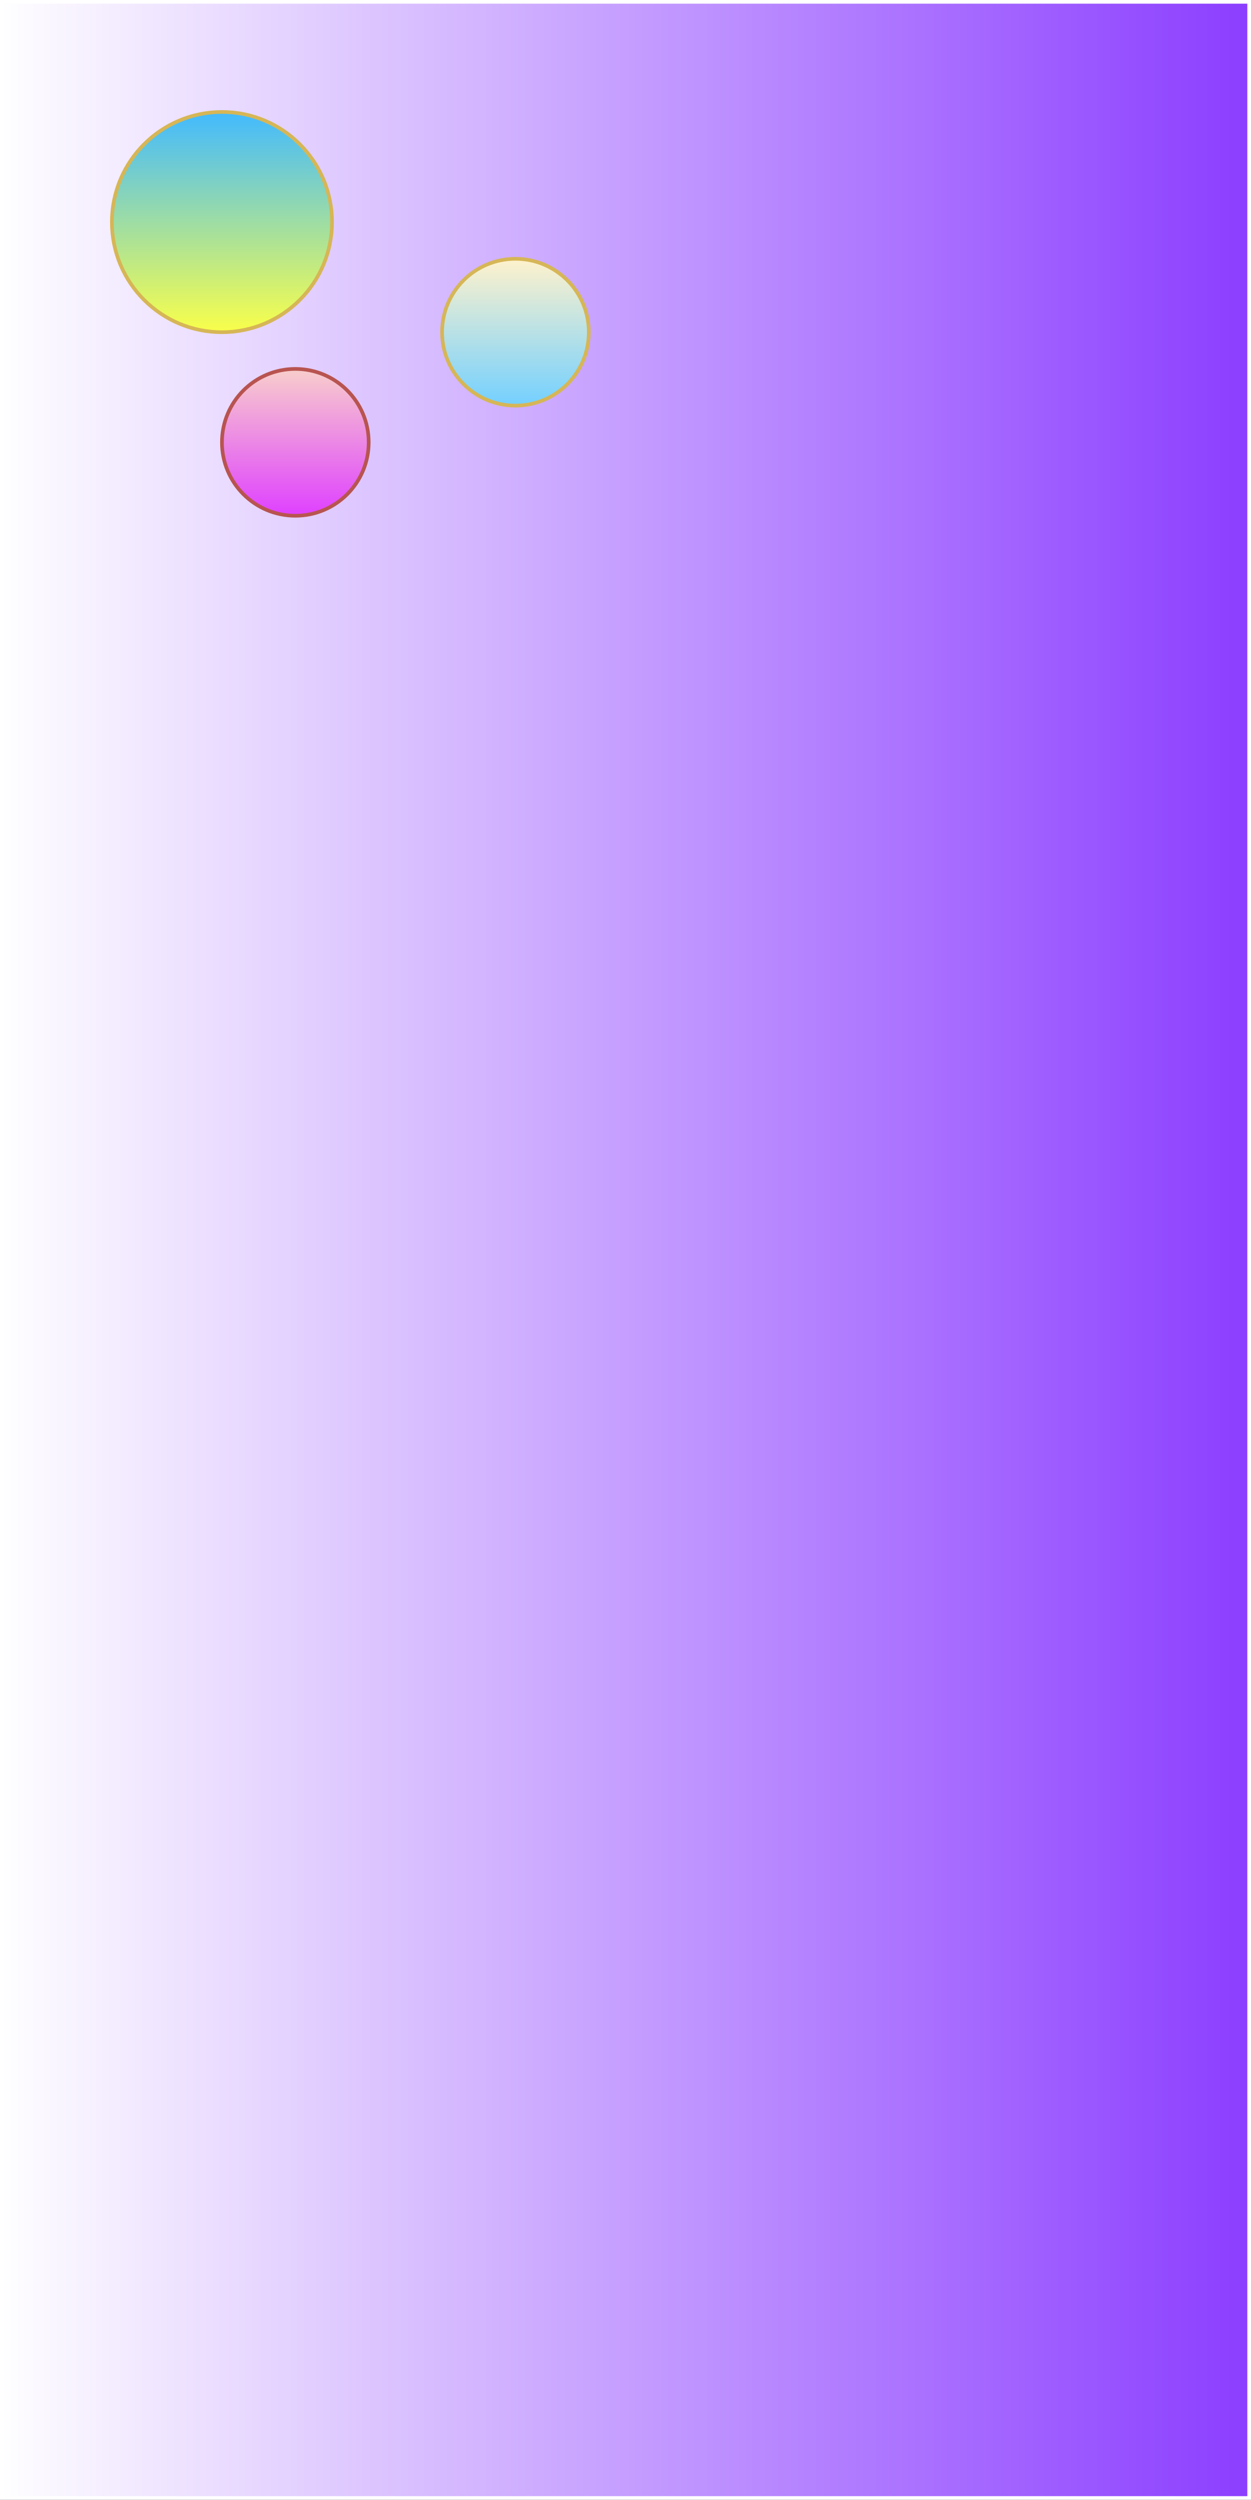 <?xml version="1.0" encoding="UTF-8"?>
<!DOCTYPE svg PUBLIC "-//W3C//DTD SVG 1.1//EN" "http://www.w3.org/Graphics/SVG/1.1/DTD/svg11.dtd">
<svg xmlns="http://www.w3.org/2000/svg" xmlns:xlink="http://www.w3.org/1999/xlink" version="1.1" width="341px" height="681px" viewBox="-0.5 -0.5 341 681" content="&lt;mxfile host=&quot;www.draw.io&quot; modified=&quot;2020-01-18T13:13:30.297Z&quot; agent=&quot;Mozilla/5.0 (X11; Linux x86_64) AppleWebKit/537.36 (KHTML, like Gecko) Chrome/79.0.395.88 Safari/537.36&quot; etag=&quot;xG_T3uawFUoP5Y3H4eMB&quot; version=&quot;12.5.5&quot; type=&quot;device&quot;&gt;&lt;diagram id=&quot;rpBUq5rXFBWhnFFQF2Mm&quot; name=&quot;Page-1&quot;&gt;vZXLcpswFIafhmVmAAGmy2BHvcxk0hkv2q0MB1ArECNkg/P0ORhxq8m06Thhg/SfC+L7JbDItmg/K1bljzIBYbl20lpkZ7l42T7eOuXcKxt/0wuZ4kkvOZOw589gRNuoR55AvUjUUgrNq6UYy7KEWC80ppRslmmpFMunViyDK2EfM3Gt/uCJzns19O1J/wI8y4cnO7aJFGxINkKds0Q2M4k8WGSrpNT9qGi3IDp4A5e+jr4SHRemoNT/UvDNPji/ip+0aMMTffquT5J+vTNdTkwczQubxerzQEDJY5lA18S2SNTkXMO+YnEXbdBz1HJdCJw5OGR11buQ8rariTLFEo4r3Eoh1aUhCSOyo3QW23GFRVyWGAdWY3lUayV/w6yIXi6MmAWD0tC+SsIZ+eLGBFmAVmdMMQV3JDSemE3pDPNmsph4Rstn9gZDIjPbKhubT+RxYOC/wQj370ZgF9z18B8mpFyIGUvPje4vLK8oJ8Eh8IN12+gnSr37WzngLx0Yz/vMgWDNgPfiTz6Qf5qmbhy/lf8GD+DNTsAIcuDvX/NfOwDee/H3PpJ/GMM6/0Poe769zn9HvdvxJ+4f/Fe+QDfij9PpJ3OJzX7V5OEF&lt;/diagram&gt;&lt;/mxfile&gt;" style="background-color: rgb(255, 255, 255);"><rect x="-0.5" y="-0.5" width="341" height="681" fill="#333333" stroke="none"/><defs><linearGradient x1="0%" y1="0%" x2="100%" y2="0%" id="mx-gradient-ffffff-1-8b3dff-1-e-0"><stop offset="0%" style="stop-color:#ffffff"/><stop offset="100%" style="stop-color:#8B3DFF"/></linearGradient><linearGradient x1="0%" y1="0%" x2="0%" y2="100%" id="mx-gradient-42baff-1-f9ff4a-1-s-0"><stop offset="0%" style="stop-color:#42BAFF"/><stop offset="100%" style="stop-color:#F9FF4A"/></linearGradient><linearGradient x1="0%" y1="0%" x2="0%" y2="100%" id="mx-gradient-fff2cc-1-73d0ff-1-s-0"><stop offset="0%" style="stop-color:#fff2cc"/><stop offset="100%" style="stop-color:#73D0FF"/></linearGradient><linearGradient x1="0%" y1="0%" x2="0%" y2="100%" id="mx-gradient-f8cecc-1-df40ff-1-s-0"><stop offset="0%" style="stop-color:#f8cecc"/><stop offset="100%" style="stop-color:#DF40FF"/></linearGradient></defs><g><rect x="0" y="0" width="340" height="680" fill="url(#mx-gradient-ffffff-1-8b3dff-1-e-0)" stroke="#ffffff" pointer-events="all"/><ellipse cx="60" cy="60" rx="30" ry="30" fill="url(#mx-gradient-42baff-1-f9ff4a-1-s-0)" stroke="#d6b656" pointer-events="all"/><ellipse cx="140" cy="90" rx="20" ry="20" fill="url(#mx-gradient-fff2cc-1-73d0ff-1-s-0)" stroke="#d6b656" pointer-events="all"/><ellipse cx="80" cy="120" rx="20" ry="20" fill="url(#mx-gradient-f8cecc-1-df40ff-1-s-0)" stroke="#b85450" pointer-events="all"/></g></svg>